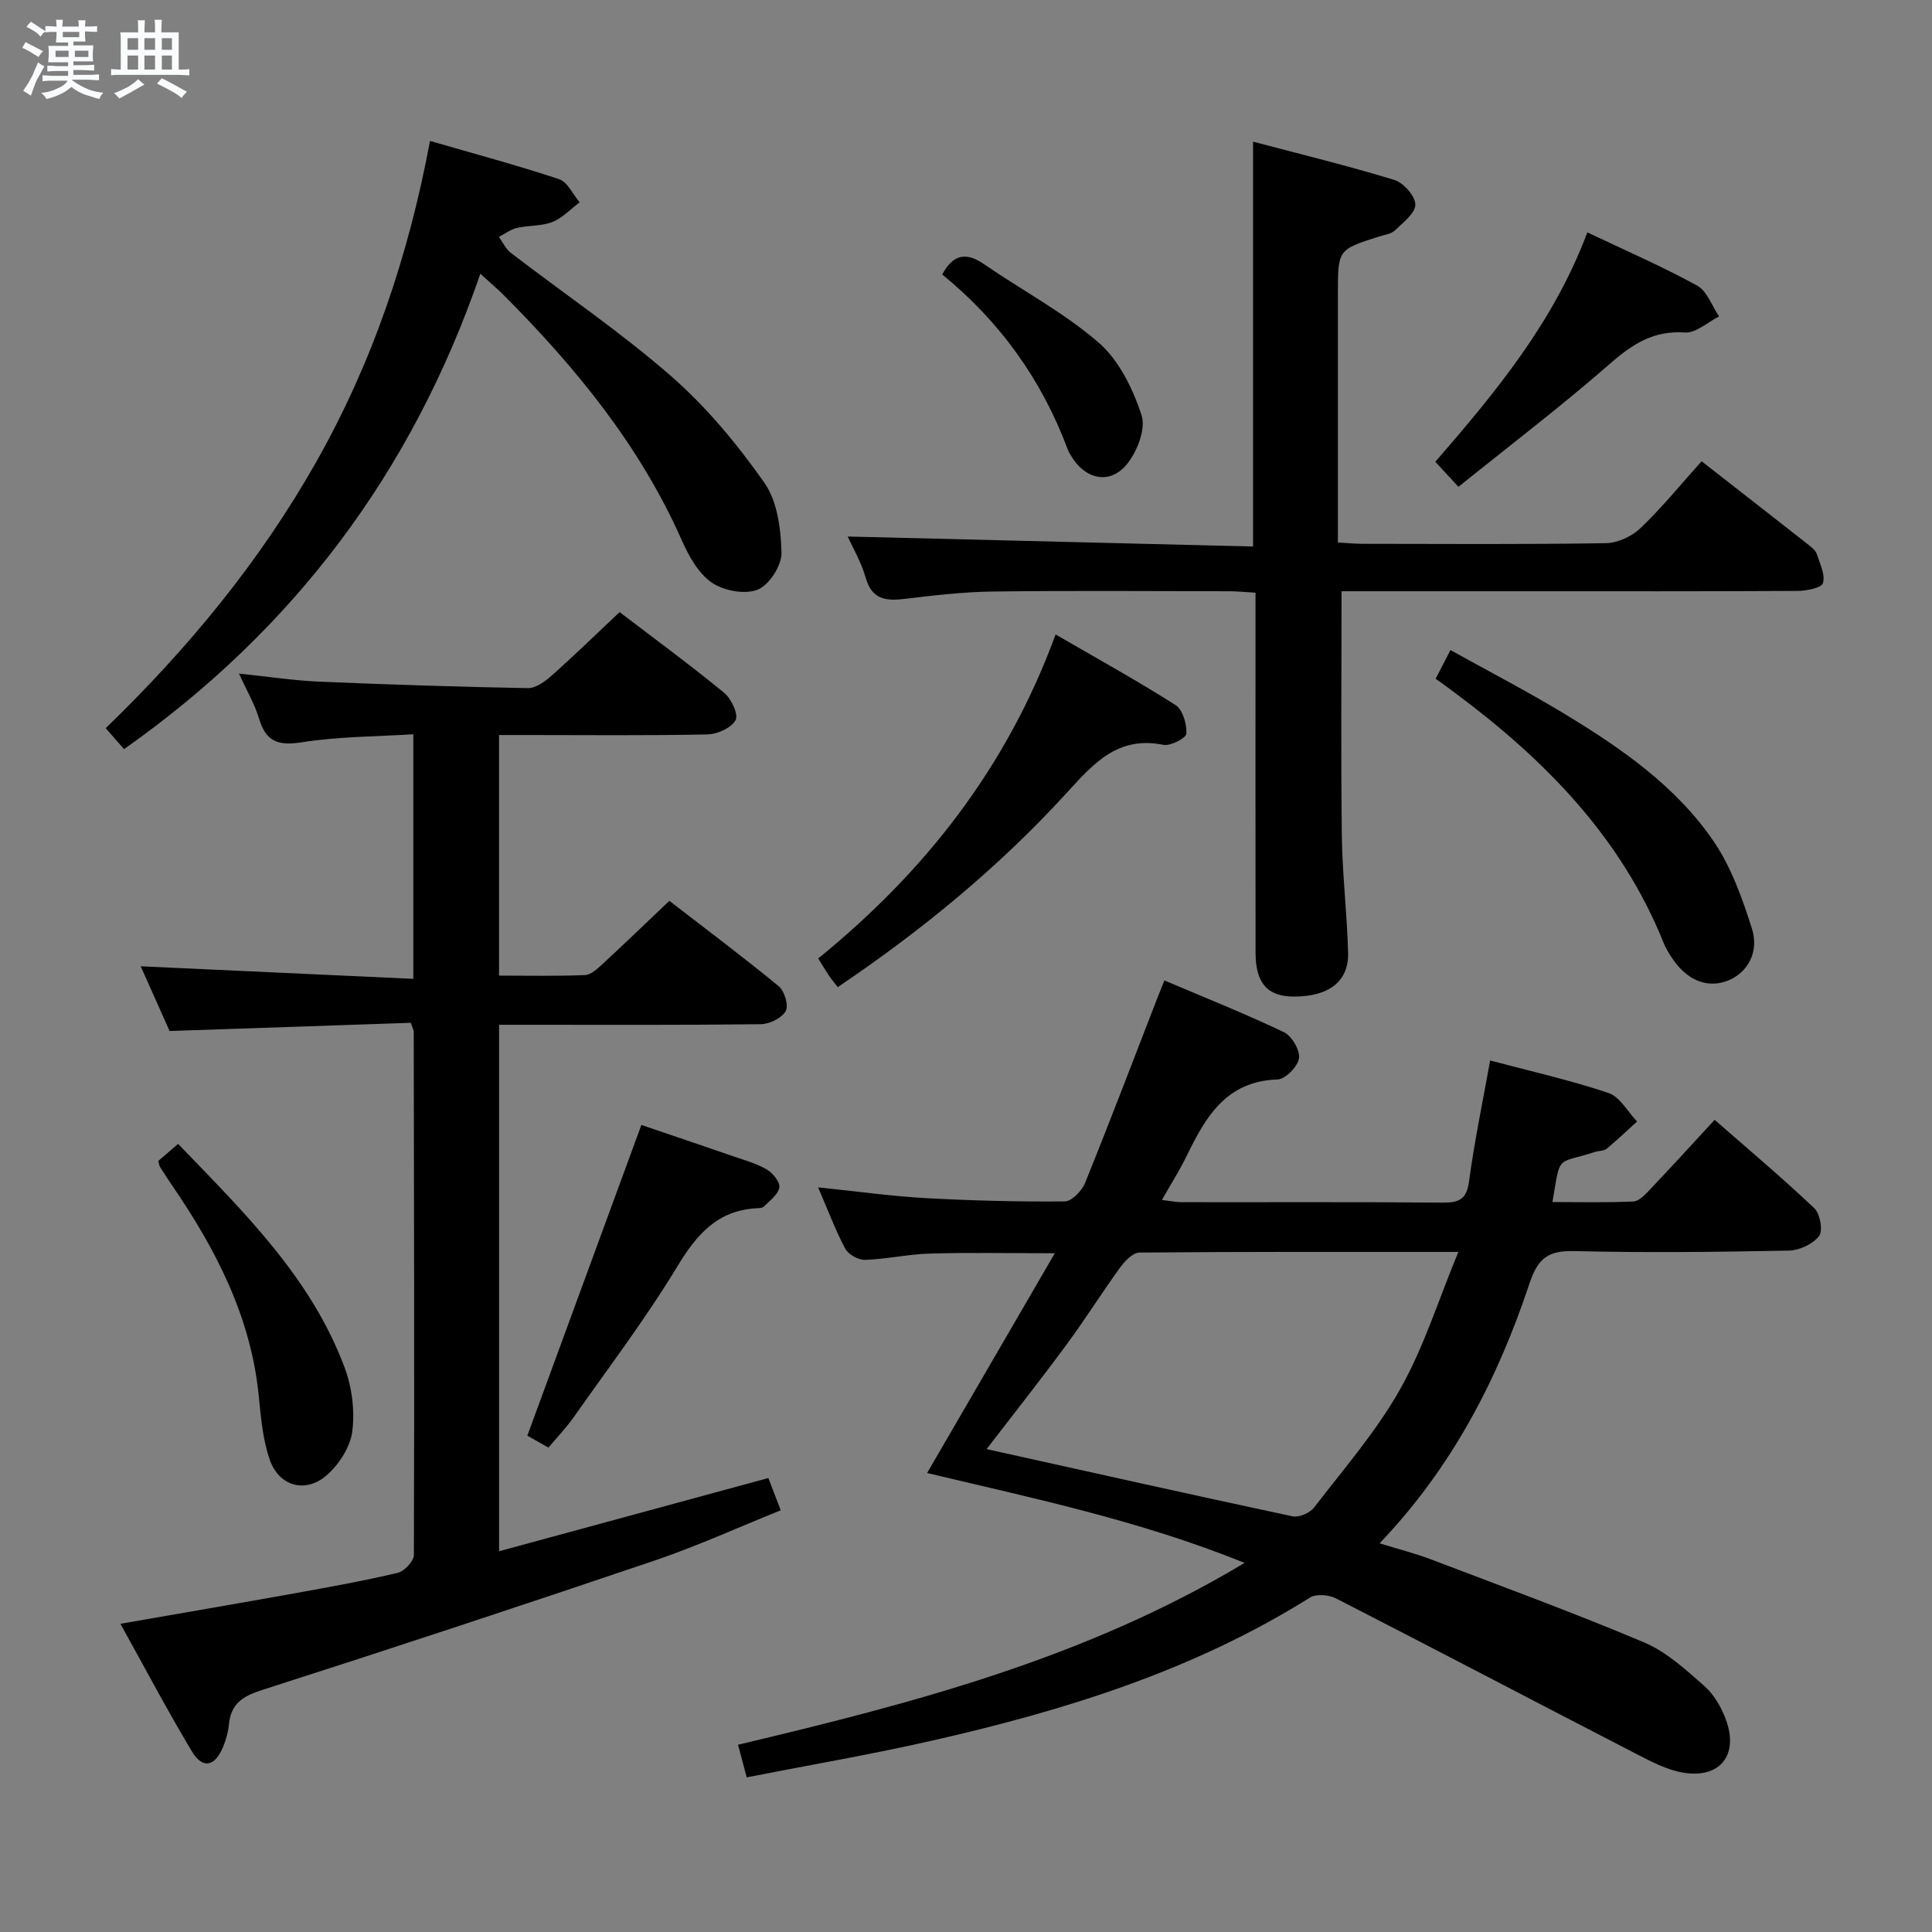 <svg enable-background="new 0 0 400 400" viewBox="0 0 400 400" xmlns="http://www.w3.org/2000/svg"><rect x="0" y="0" width="400" height="400" fill="#808080" stroke="none"/><path d="m6.8 9.5c.6.3 1.3.7 2.1 1.1-.4.4-.7.8-.9 1.2-.7-.4-1.3-.8-1.8-1.1s-1.1-.6-1.6-.8c.2-.4.5-.8.7-1.2.4.2.8.5 1.5.8zm.9 6.9c-.3.6-.5 1.1-.7 1.7s-.4 1.1-.6 1.7c-.6-.4-1.1-.7-1.6-1 .7-1 1.2-1.8 1.5-2.4.3-.5.6-1.1.8-1.7.3-.6.5-1.2.8-1.8.3.3.8.6 1.3.8-.7 1.3-1.2 2.2-1.5 2.7zm.1-11c.4.3 1 .7 1.7 1.1-.5.2-.8.6-1.1 1.1-.5-.6-1-1-1.4-1.2s-.9-.6-1.5-.8c.2-.4.5-.7.9-1.1.5.3.9.6 1.4.9zm10.5 13.1c1 .4 2 .6 3.1.7-.4.4-.7.8-.8 1.3-.9-.2-1.9-.6-3-.9-1-.4-2-.9-2.8-1.6-.5.4-1.1.9-1.9 1.3s-1.9.9-3.3 1.2c-.1-.3-.5-.8-1.1-1.3 1 0 2.1-.3 3.2-.8 1.2-.5 1.9-1 2.3-1.7h-3.2c-.4 0-1 0-2 .1v-1.2c1 0 1.7.1 2 .1h3.3v-1h-2.3c-.2 0-.9 0-2 .1v-1.2c1.2 0 1.9.1 2 .1h2.3v-.8h-4.1c0-.7.1-1.2.1-1.6 0-.5 0-1.1-.1-1.8h4.1v-.7h-2.5c0-.6.1-1.1.1-1.6v-.6h-.5c-.4 0-1 0-1.8.1v-1.3c1.2 0 1.9.1 2.1.1h.2c0-.3 0-.8-.1-1.4h1.4c0 .6-.1 1-.1 1.4h3.4c0-.4 0-.8-.1-1.3h1.5c0 .4-.1.9-.1 1.3.7 0 1.5 0 2.5-.1v1.2c-1 0-1.8-.1-2.5-.1v.6c0 .3 0 .8.1 1.5h-2.5v.8h4.1c0 .7-.1 1.3-.1 1.8s0 1 .1 1.5h-4.1v.8h1.4c.8 0 1.8 0 2.9-.1v1.2c-1 0-1.9-.1-2.8-.1h-1.5v1h3.2c.3 0 1 0 2.1-.1v1.2c-1.1 0-1.8-.1-2.1-.1h-3.4l-.1.1c1.4 1 2.4 1.5 3.4 1.9zm-4.1-6.7v-1.3h-2.7v1.3zm2.2-4.1v-1.1h-3.4v1.1zm1.9 4.1v-1.3h-2.8v1.3z" fill="#fafbfc"/><path d="m37 6.7v2.3 5.4c1 0 1.8 0 2.2-.1v1.3c-.6 0-1.5-.1-2.5-.1h-11.9c-.7 0-1.3 0-1.8.1v-1.3c.5 0 1.1.1 2 .1v-5.2c0-1 0-1.8-.1-2.5h3.7c0-1.3 0-2.1-.1-2.5h1.5c0 .4-.1 1.3-.1 2.5h2.2c0-1.2 0-2.1-.1-2.6h1.5c0 .4-.1 1.3-.1 2.6zm-12.3 13.7c-.3-.4-.7-.8-1.1-1.1 1.1-.4 2.1-.9 2.9-1.3.8-.5 1.5-1 2.1-1.6.4.4.9.8 1.3 1.1-2.5 1.4-4.2 2.4-5.2 2.9zm3.9-10.1v-2.4h-2.2v2.4zm0 4.1v-2.9h-2.2v2.9zm3.5-4.1v-2.4h-2.2v2.4zm0 4.1v-2.9h-2.2v2.9zm.4 2.9 1-1.1c.6.3 1.4.7 2.5 1.3s2 1.1 2.7 1.5c-.4.4-.8.8-1.1 1.3-.8-.8-2.5-1.7-5.1-3zm3.1-7v-2.4h-2.1v2.4zm0 4.1v-2.9h-2.1v2.9z" fill="#fafbfc"/><g fill="#000001"><path d="m169.38 245.83c7.99.82 15.05 1.82 22.13 2.22 9.63.53 19.29.78 28.93.69 1.45-.01 3.55-2.19 4.21-3.82 5.17-12.77 10.07-25.65 15.05-38.5.35-.89.72-1.78 1.38-3.43 8.43 3.59 16.71 6.88 24.74 10.71 1.63.78 3.36 3.73 3.12 5.4-.24 1.71-2.82 4.34-4.44 4.39-10.6.34-14.86 7.7-18.78 15.77-1.44 2.97-3.22 5.76-5.16 9.18 1.72.2 2.93.46 4.13.46 18 .03 36-.07 54 .09 3.44.03 4.97-.7 5.47-4.46 1.09-8.2 2.81-16.32 4.36-24.97 8.25 2.19 16.5 4.05 24.48 6.72 2.37.79 3.98 3.88 5.94 5.91-2.1 1.9-4.14 3.87-6.32 5.66-.58.48-1.6.38-2.39.64-8.16 2.65-7.09.27-8.81 10.38 5.66 0 11.22.15 16.76-.12 1.2-.06 2.48-1.47 3.46-2.5 4.34-4.57 8.59-9.24 13.36-14.4 7.08 6.2 14.05 12.05 20.64 18.31 1.2 1.14 1.82 4.67.98 5.75-1.29 1.66-4.06 2.97-6.24 3.01-14.83.29-29.67.47-44.49.1-5.38-.13-7.5 1.52-9.23 6.71-6.56 19.72-15.94 37.99-31.03 53.8 3.96 1.22 7.41 2.09 10.71 3.35 14.74 5.61 29.55 11.04 44.07 17.17 4.61 1.95 8.61 5.63 12.45 9.01 2.02 1.78 3.55 4.46 4.49 7.03 2.65 7.24-1.21 12.16-8.8 10.93-3.48-.57-6.85-2.39-10.06-4.04-20.65-10.65-41.21-21.46-61.89-32.05-1.48-.76-4.1-.98-5.39-.17-24 15.06-50.58 23.32-77.88 29.54-12.75 2.91-25.66 5.12-38.73 7.68-.66-2.48-1.16-4.36-1.8-6.75 36.11-8.58 71.87-17.83 104.88-37.65-21.81-8.82-43.82-13.38-65.73-18.61 8.77-15.09 17.34-29.84 26.44-45.5-9.48 0-17.69-.17-25.9.07-4.47.13-8.9 1.15-13.37 1.3-1.38.05-3.46-1.1-4.11-2.3-2.01-3.75-3.51-7.8-5.63-12.71zm34.88 54.19c21.33 4.73 42.31 9.43 63.34 13.92 1.34.29 3.61-.7 4.48-1.84 6.16-8.01 12.88-15.75 17.81-24.49 4.88-8.64 7.88-18.34 12.05-28.42-23.1 0-44.57-.06-66.04.14-1.35.01-3.01 1.75-3.98 3.08-3.81 5.25-7.25 10.76-11.1 15.97-5.37 7.3-11.01 14.42-16.56 21.64z"/><path d="m85.05 211.76c-16.49.56-33.04 1.12-49.94 1.7-1.95-4.36-4.08-9.14-5.98-13.4 18.82.87 37.48 1.73 56.44 2.6 0-17.33 0-33.44 0-50.64-7.73.49-15.5.46-23.08 1.66-4.89.77-7.44-.12-8.86-4.91-.88-2.96-2.51-5.7-4.15-9.31 6 .62 11.21 1.43 16.44 1.66 14.45.62 28.91 1.09 43.37 1.35 1.66.03 3.6-1.41 4.99-2.65 4.7-4.18 9.21-8.58 14-13.09 6.92 5.28 14.43 10.8 21.63 16.69 1.48 1.21 3.02 4.49 2.39 5.66-.87 1.61-3.76 2.93-5.81 2.97-12.49.27-24.99.13-37.48.13-1.8 0-3.59 0-5.69 0v49.81c5.92 0 11.86.13 17.78-.11 1.23-.05 2.56-1.28 3.6-2.24 4.52-4.17 8.94-8.44 13.88-13.13 7.28 5.62 15.1 11.48 22.65 17.68 1.2.98 2.09 4.02 1.44 5.15-.83 1.45-3.34 2.68-5.15 2.71-16.16.2-32.32.12-48.48.12-1.8 0-3.6 0-5.71 0v109c18.49-5.03 36.8-10.01 55.75-15.16.7 1.84 1.49 3.9 2.56 6.68-8.88 3.57-17.31 7.42-26.04 10.38-27.05 9.17-54.18 18.12-81.38 26.84-3.98 1.27-6.4 2.82-6.82 7.07-.16 1.63-.62 3.29-1.26 4.8-1.67 4-4.21 4.5-6.41.83-5.1-8.51-9.74-17.31-14.8-26.42 12.5-2.18 24.26-4.19 36-6.3 7.17-1.29 14.35-2.58 21.43-4.26 1.38-.33 3.33-2.42 3.33-3.7.12-36.15.03-72.3-.03-108.44-.02-.17-.12-.32-.61-1.73z"/><path d="m352.3 95.5c7.62 5.95 14.95 11.66 22.26 17.4.64.51 1.38 1.14 1.61 1.87.64 1.97 1.76 4.22 1.26 5.94-.29.99-3.37 1.62-5.19 1.63-19.16.11-38.33.07-57.49.07-10.66 0-21.33 0-31.99 0-1.79 0-3.58 0-5.01 0 0 17.25-.15 33.87.06 50.48.1 8.13 1.09 16.26 1.3 24.39.15 5.92-4.02 9.06-11.19 9.05-5.49 0-7.96-2.74-7.97-9.08-.03-22.83-.01-45.66-.01-68.49 0-1.82 0-3.65 0-6.05-1.98-.11-3.73-.3-5.48-.3-16.33-.02-32.66-.15-48.99.06-6.12.08-12.26.82-18.35 1.54-3.86.45-6.62.02-7.88-4.38-.93-3.27-2.72-6.29-3.73-8.55 27.97.69 55.98 1.38 83.92 2.07 0-28.47 0-55.7 0-83.82 9.87 2.61 19.64 4.98 29.24 7.92 1.91.58 4.35 3.34 4.36 5.1.01 1.8-2.56 3.74-4.24 5.36-.77.74-2.12.9-3.23 1.25-8.56 2.71-8.56 2.71-8.56 11.83v51.53c1.81.1 3.4.26 4.98.27 16.83.02 33.66.14 50.49-.13 2.45-.04 5.4-1.41 7.19-3.13 4.43-4.23 8.31-9.02 12.64-13.83z"/><path d="m89.03 29.18c9.34 2.71 18.12 5.05 26.73 7.92 1.75.58 2.85 3.14 4.25 4.79-1.87 1.4-3.56 3.24-5.65 4.07-2.25.89-4.92.67-7.34 1.23-1.32.31-2.49 1.22-3.73 1.86.81 1.11 1.41 2.48 2.45 3.29 11.08 8.5 22.71 16.37 33.2 25.53 7.31 6.38 13.69 14.09 19.29 22.04 2.71 3.84 3.45 9.59 3.57 14.51.06 2.64-2.54 6.71-4.93 7.66-2.64 1.06-7.06.23-9.53-1.48-2.78-1.93-4.76-5.52-6.2-8.78-8.64-19.51-21.85-35.65-36.73-50.6-1.26-1.27-2.64-2.43-4.96-4.55-14.12 41.07-38.58 73.62-73.77 98.43-1.15-1.31-2.41-2.76-3.79-4.34 17.1-16.54 31.94-34.54 43.58-55.12 11.62-20.55 19.09-42.58 23.56-66.46z"/><path d="m173.45 204.37c-.81-1.04-1.34-1.66-1.79-2.33-.73-1.1-1.41-2.23-2.26-3.6 22.03-17.91 39.03-39.45 49.15-67.08 8.47 4.91 16.81 9.52 24.84 14.62 1.49.95 2.33 3.93 2.24 5.91-.04.9-3.3 2.62-4.76 2.32-9.38-1.9-14.4 3.78-19.95 9.87-13.97 15.31-29.88 28.42-47.47 40.29z"/><path d="m297.23 140.54c.98-1.9 1.82-3.52 3.07-5.95 8.02 4.46 16.04 8.61 23.74 13.28 11.69 7.1 23.01 14.93 30.8 26.39 3.62 5.33 5.89 11.76 7.87 17.98 1.56 4.92-.92 9.13-4.88 10.75-4 1.64-8.17.19-11.17-3.96-.87-1.2-1.69-2.49-2.24-3.86-8.81-21.89-24.63-37.93-43.16-51.7-.93-.69-1.86-1.39-2.8-2.07-.39-.29-.8-.56-1.23-.86z"/><path d="m113.55 299.71c-1.8-1.02-3.37-1.91-4.37-2.47 7.85-21.4 15.59-42.48 23.61-64.33 5.79 1.97 12.45 4.22 19.09 6.51 2.35.81 4.82 1.49 6.93 2.74 1.23.73 2.74 2.62 2.54 3.72-.26 1.46-2 2.69-3.2 3.93-.29.3-.94.32-1.43.34-8.17.43-12.47 5.41-16.51 12.09-6.53 10.79-14.2 20.89-21.47 31.23-1.52 2.16-3.38 4.07-5.19 6.24z"/><path d="m32.78 240.35c1.14-.98 2.38-2.04 4.1-3.52 13.56 14.1 27.54 27.66 34.5 46.39 1.5 4.05 2.1 8.85 1.56 13.11-.4 3.21-2.69 6.78-5.19 9.01-4.44 3.97-10.02 2.42-11.94-3.22-1.41-4.15-1.8-8.71-2.24-13.12-1.62-16.39-8.9-30.39-18-43.67-.84-1.23-1.66-2.48-2.45-3.75-.17-.26-.18-.62-.34-1.23z"/><path d="m328.64 48.11c7.87 3.74 15.49 7.05 22.74 11.02 2.06 1.13 3.05 4.21 4.53 6.39-2.36 1.18-4.8 3.48-7.08 3.32-6.42-.44-10.75 2.32-15.38 6.36-10.11 8.84-20.82 16.99-31.49 25.59-1.99-2.15-3.31-3.58-4.79-5.18 12.49-14.43 24.49-28.85 31.47-47.5z"/><path d="m195.08 56.83c2.3-4.28 5.01-4.64 8.66-2.13 7.91 5.44 16.55 10.01 23.74 16.25 4.21 3.65 7.08 9.57 8.87 15.01.93 2.83-.92 7.57-3.06 10.18-3.52 4.28-8.61 3.12-11.5-1.71-.26-.43-.53-.86-.7-1.32-5.39-14.5-14.15-26.62-26.01-36.28z"/></g></svg>